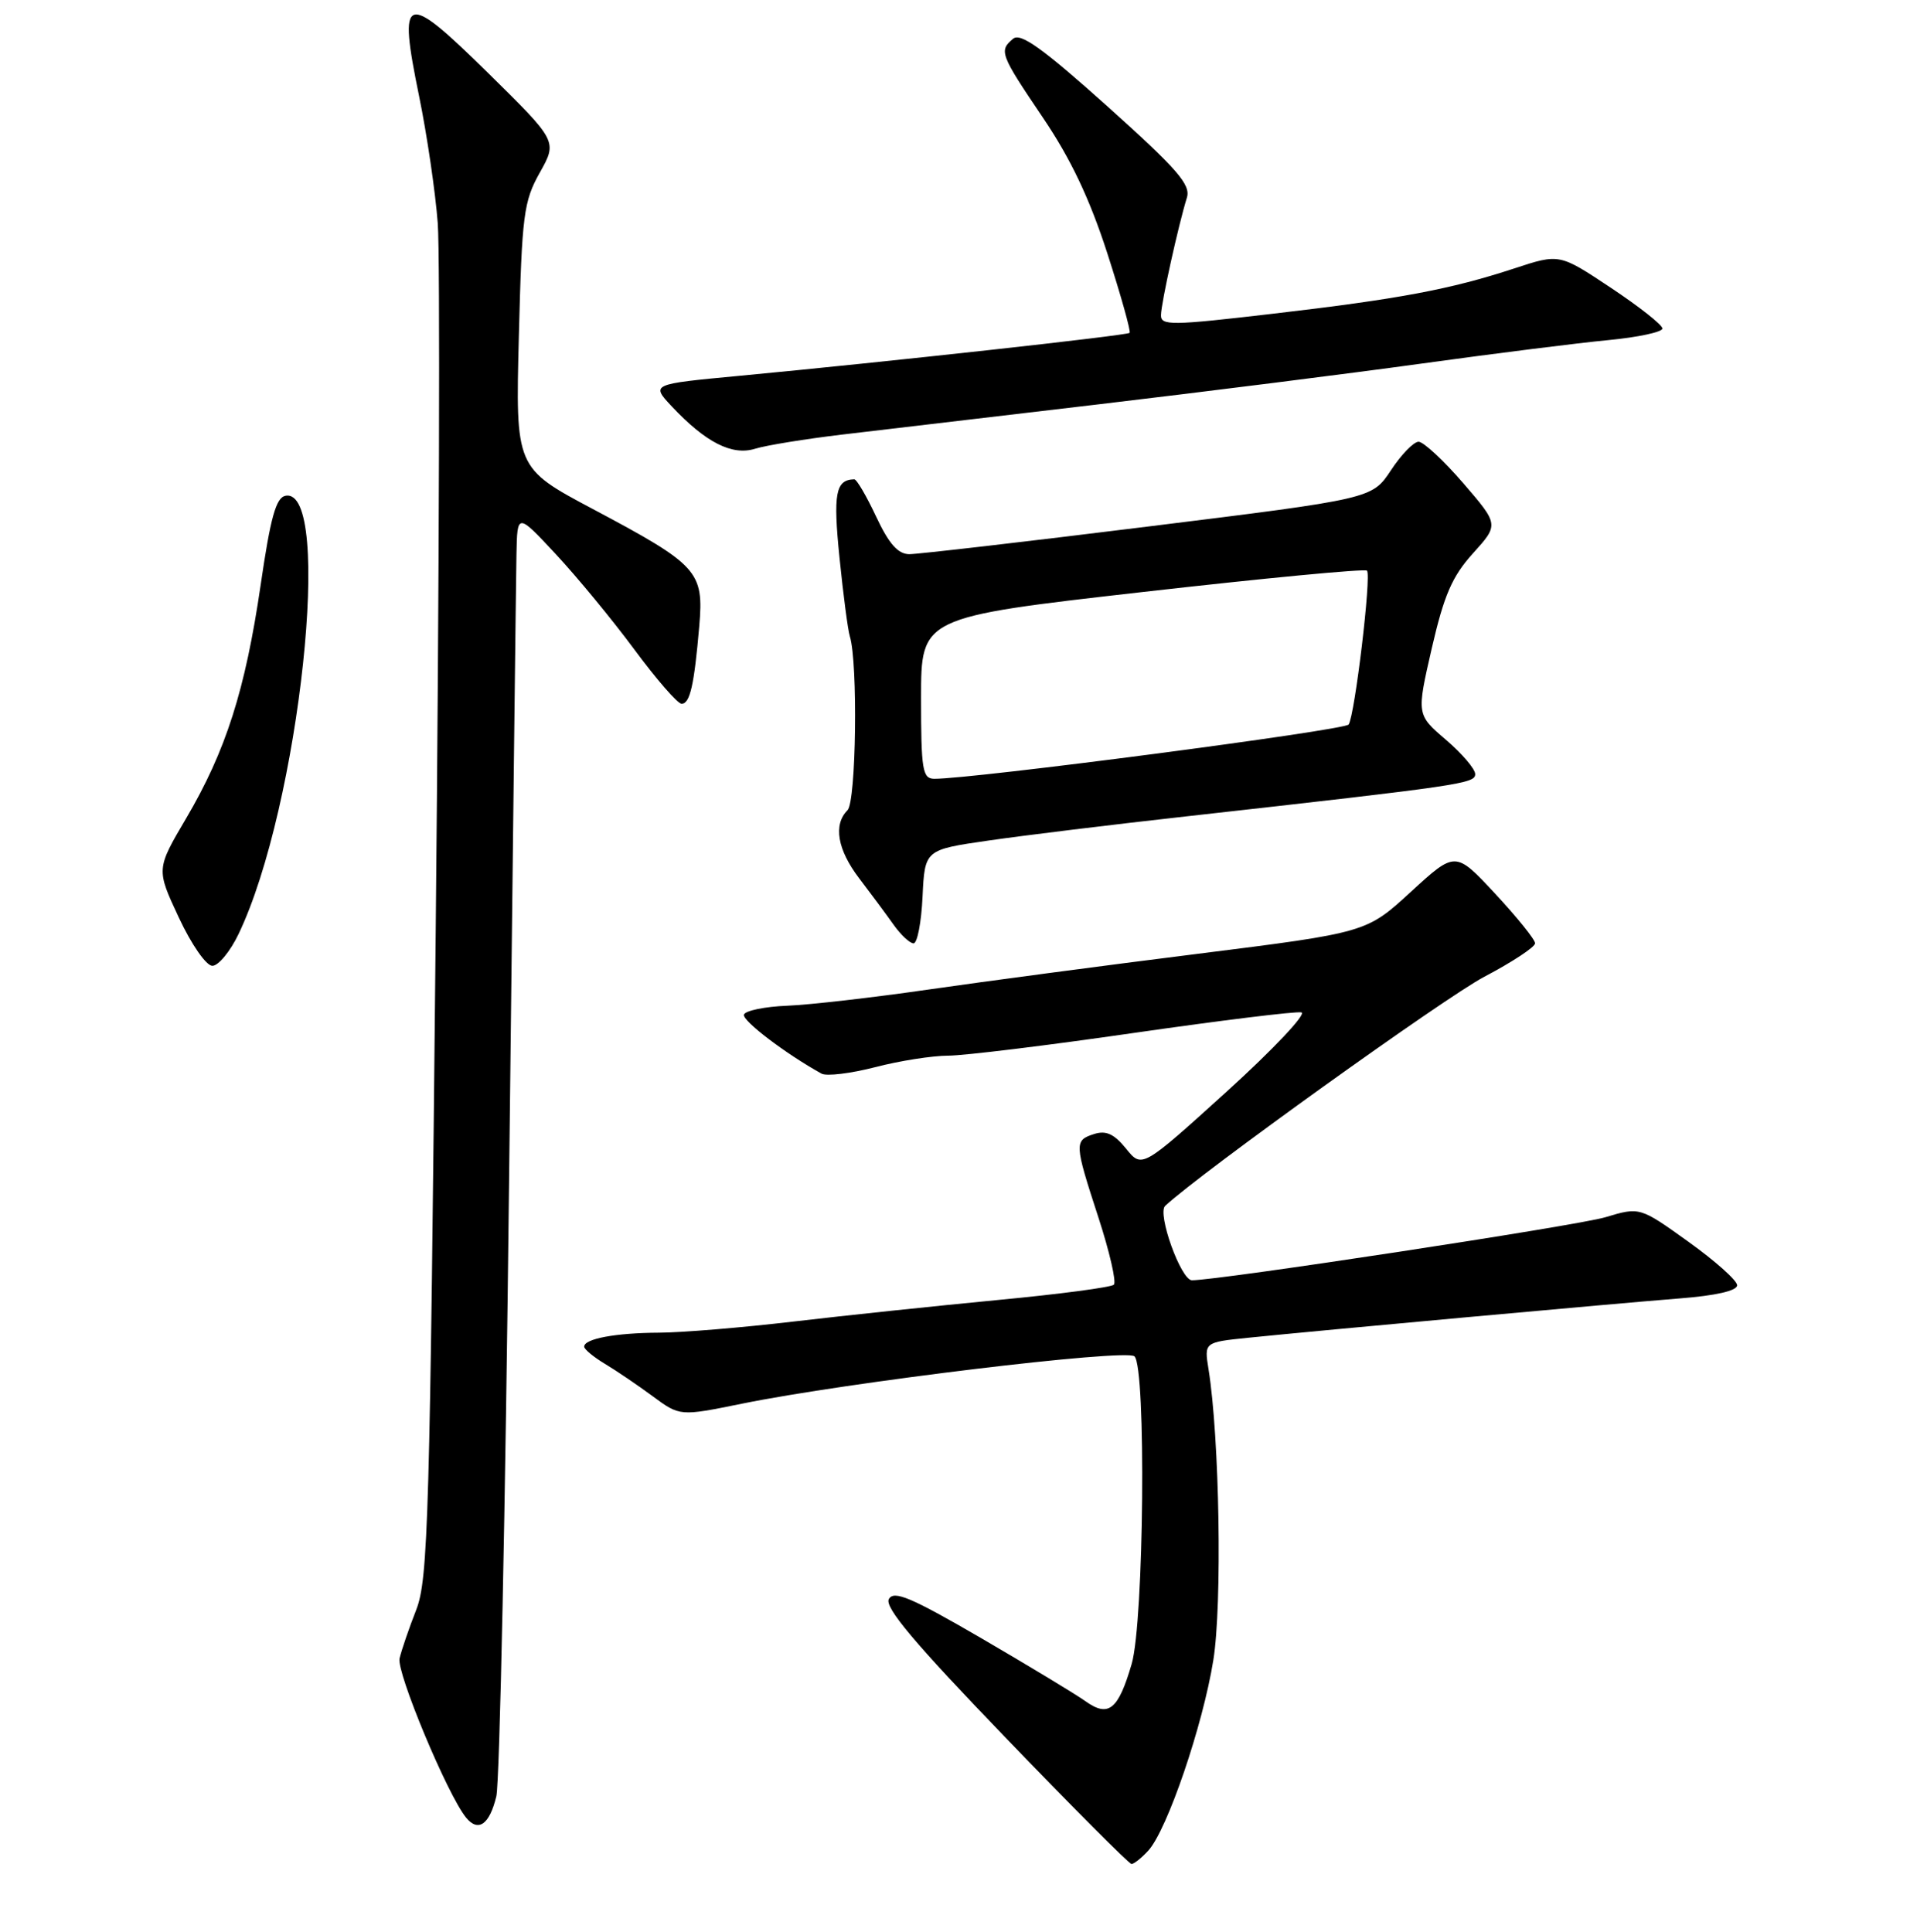 <?xml version="1.0" encoding="UTF-8" standalone="no"?>
<!DOCTYPE svg PUBLIC "-//W3C//DTD SVG 1.1//EN" "http://www.w3.org/Graphics/SVG/1.1/DTD/svg11.dtd" >
<svg xmlns="http://www.w3.org/2000/svg" xmlns:xlink="http://www.w3.org/1999/xlink" version="1.1" viewBox="0 0 256 258">
 <g >
 <path fill="currentColor"
d=" M 153.36 247.16 C 155.89 244.36 160.63 230.46 162.03 221.74 C 163.23 214.29 162.86 192.01 161.39 182.89 C 160.81 179.28 160.81 179.28 166.66 178.68 C 176.33 177.69 215.95 174.08 224.25 173.43 C 229.15 173.05 231.99 172.40 231.98 171.66 C 231.97 171.02 229.04 168.41 225.47 165.85 C 218.98 161.20 218.98 161.20 214.39 162.58 C 210.67 163.70 162.79 171.00 159.17 171.00 C 157.71 171.00 154.50 162.08 155.60 161.06 C 160.32 156.66 192.96 133.22 198.22 130.46 C 201.95 128.50 205.00 126.49 205.00 125.99 C 205.00 125.50 202.60 122.52 199.68 119.38 C 194.36 113.66 194.36 113.66 188.42 119.11 C 182.49 124.56 182.49 124.56 160.00 127.39 C 147.62 128.94 131.45 131.09 124.05 132.16 C 116.65 133.23 108.14 134.21 105.13 134.33 C 102.11 134.45 99.52 134.99 99.35 135.52 C 99.11 136.33 104.93 140.76 109.71 143.40 C 110.38 143.77 113.60 143.38 116.86 142.54 C 120.12 141.69 124.52 141.00 126.64 141.00 C 128.76 140.99 139.93 139.63 151.45 137.96 C 162.98 136.30 173.03 135.06 173.79 135.22 C 174.55 135.37 170.07 140.12 163.84 145.78 C 152.50 156.05 152.50 156.05 150.38 153.42 C 148.79 151.46 147.71 150.96 146.13 151.46 C 143.43 152.32 143.45 152.69 146.70 162.66 C 148.18 167.21 149.10 171.23 148.75 171.59 C 148.39 171.94 141.44 172.86 133.30 173.63 C 125.16 174.41 112.88 175.70 106.00 176.51 C 99.12 177.32 91.03 177.99 88.00 178.00 C 82.19 178.03 78.00 178.81 78.01 179.87 C 78.01 180.21 79.25 181.24 80.76 182.15 C 82.27 183.05 85.14 185.00 87.15 186.48 C 90.79 189.17 90.79 189.17 99.05 187.49 C 113.08 184.63 150.40 180.12 151.50 181.16 C 153.08 182.65 152.77 216.56 151.13 222.23 C 149.34 228.38 148.04 229.43 144.95 227.22 C 143.62 226.27 137.36 222.49 131.03 218.80 C 121.67 213.36 119.37 212.38 118.70 213.58 C 118.09 214.67 122.13 219.47 134.19 231.99 C 143.16 241.31 150.77 248.95 151.10 248.96 C 151.42 248.98 152.44 248.17 153.36 247.16 Z  M 66.28 239.93 C 66.73 238.04 67.50 201.18 67.98 158.00 C 68.47 114.83 68.91 77.03 68.97 74.00 C 69.08 68.50 69.08 68.50 74.21 74.00 C 77.03 77.03 81.76 82.76 84.71 86.75 C 87.66 90.74 90.50 94.00 91.02 94.00 C 92.14 94.00 92.70 91.54 93.38 83.64 C 94.00 76.30 93.27 75.49 79.17 67.99 C 68.84 62.50 68.84 62.50 69.29 44.87 C 69.70 28.67 69.93 26.90 72.09 23.05 C 74.44 18.86 74.44 18.86 65.14 9.71 C 53.97 -1.28 53.13 -0.98 55.98 12.91 C 57.02 18.00 58.14 25.61 58.46 29.83 C 58.78 34.05 58.66 76.42 58.19 124.00 C 57.41 202.74 57.18 210.90 55.59 215.00 C 54.62 217.47 53.62 220.40 53.36 221.50 C 52.92 223.34 59.78 239.78 62.25 242.78 C 63.87 244.76 65.37 243.70 66.28 239.93 Z  M 31.86 124.75 C 40.00 107.77 44.58 64.97 38.12 66.22 C 36.86 66.46 36.12 69.12 34.81 78.12 C 32.76 92.15 30.16 100.30 24.86 109.30 C 20.86 116.09 20.86 116.09 23.88 122.55 C 25.57 126.17 27.54 129.00 28.36 129.00 C 29.16 129.00 30.74 127.09 31.86 124.75 Z  M 123.20 119.75 C 123.50 113.50 123.50 113.50 132.00 112.27 C 136.68 111.59 148.60 110.13 158.50 109.03 C 195.29 104.91 197.00 104.66 197.00 103.39 C 197.00 102.71 195.24 100.65 193.08 98.80 C 189.17 95.45 189.17 95.45 191.20 86.60 C 192.84 79.48 193.92 76.99 196.70 73.91 C 200.17 70.07 200.17 70.07 195.40 64.53 C 192.77 61.49 190.09 59.00 189.44 59.00 C 188.80 59.00 187.13 60.71 185.75 62.81 C 183.23 66.62 183.23 66.62 153.36 70.32 C 136.94 72.36 122.56 74.02 121.42 74.02 C 119.91 74.00 118.70 72.63 117.00 69.00 C 115.71 66.25 114.40 64.01 114.08 64.02 C 111.58 64.08 111.24 65.91 112.11 74.50 C 112.61 79.44 113.23 84.17 113.49 85.00 C 114.58 88.48 114.34 107.06 113.18 108.22 C 111.25 110.15 111.82 113.49 114.75 117.33 C 116.26 119.31 118.31 122.07 119.30 123.47 C 120.28 124.86 121.50 126.00 122.00 126.00 C 122.50 126.00 123.04 123.19 123.20 119.75 Z  M 112.50 58.04 C 117.45 57.45 132.97 55.62 147.00 53.97 C 161.03 52.31 180.38 49.87 190.00 48.54 C 199.62 47.21 210.76 45.81 214.75 45.43 C 218.74 45.05 222.00 44.35 222.00 43.88 C 222.00 43.40 218.91 40.96 215.12 38.44 C 208.25 33.87 208.25 33.87 202.26 35.84 C 193.67 38.66 186.84 39.94 169.93 41.91 C 156.41 43.49 155.00 43.51 155.04 42.08 C 155.07 40.43 157.37 30.05 158.50 26.40 C 159.04 24.67 157.23 22.59 147.88 14.20 C 139.26 6.47 136.29 4.34 135.30 5.17 C 133.37 6.77 133.55 7.25 139.27 15.71 C 142.99 21.21 145.51 26.53 147.87 33.82 C 149.70 39.49 151.04 44.28 150.85 44.46 C 150.48 44.81 118.59 48.32 98.71 50.20 C 86.93 51.31 86.93 51.31 89.71 54.28 C 94.23 59.10 97.76 60.89 100.83 59.94 C 102.30 59.48 107.55 58.63 112.50 58.04 Z  M 123.00 93.22 C 123.00 82.44 123.00 82.44 152.53 79.08 C 168.77 77.23 182.28 75.94 182.55 76.22 C 183.16 76.83 180.93 95.52 180.10 96.77 C 179.59 97.54 129.75 104.06 124.75 104.02 C 123.19 104.00 123.00 102.81 123.00 93.22 Z "/>
</g>
</svg>